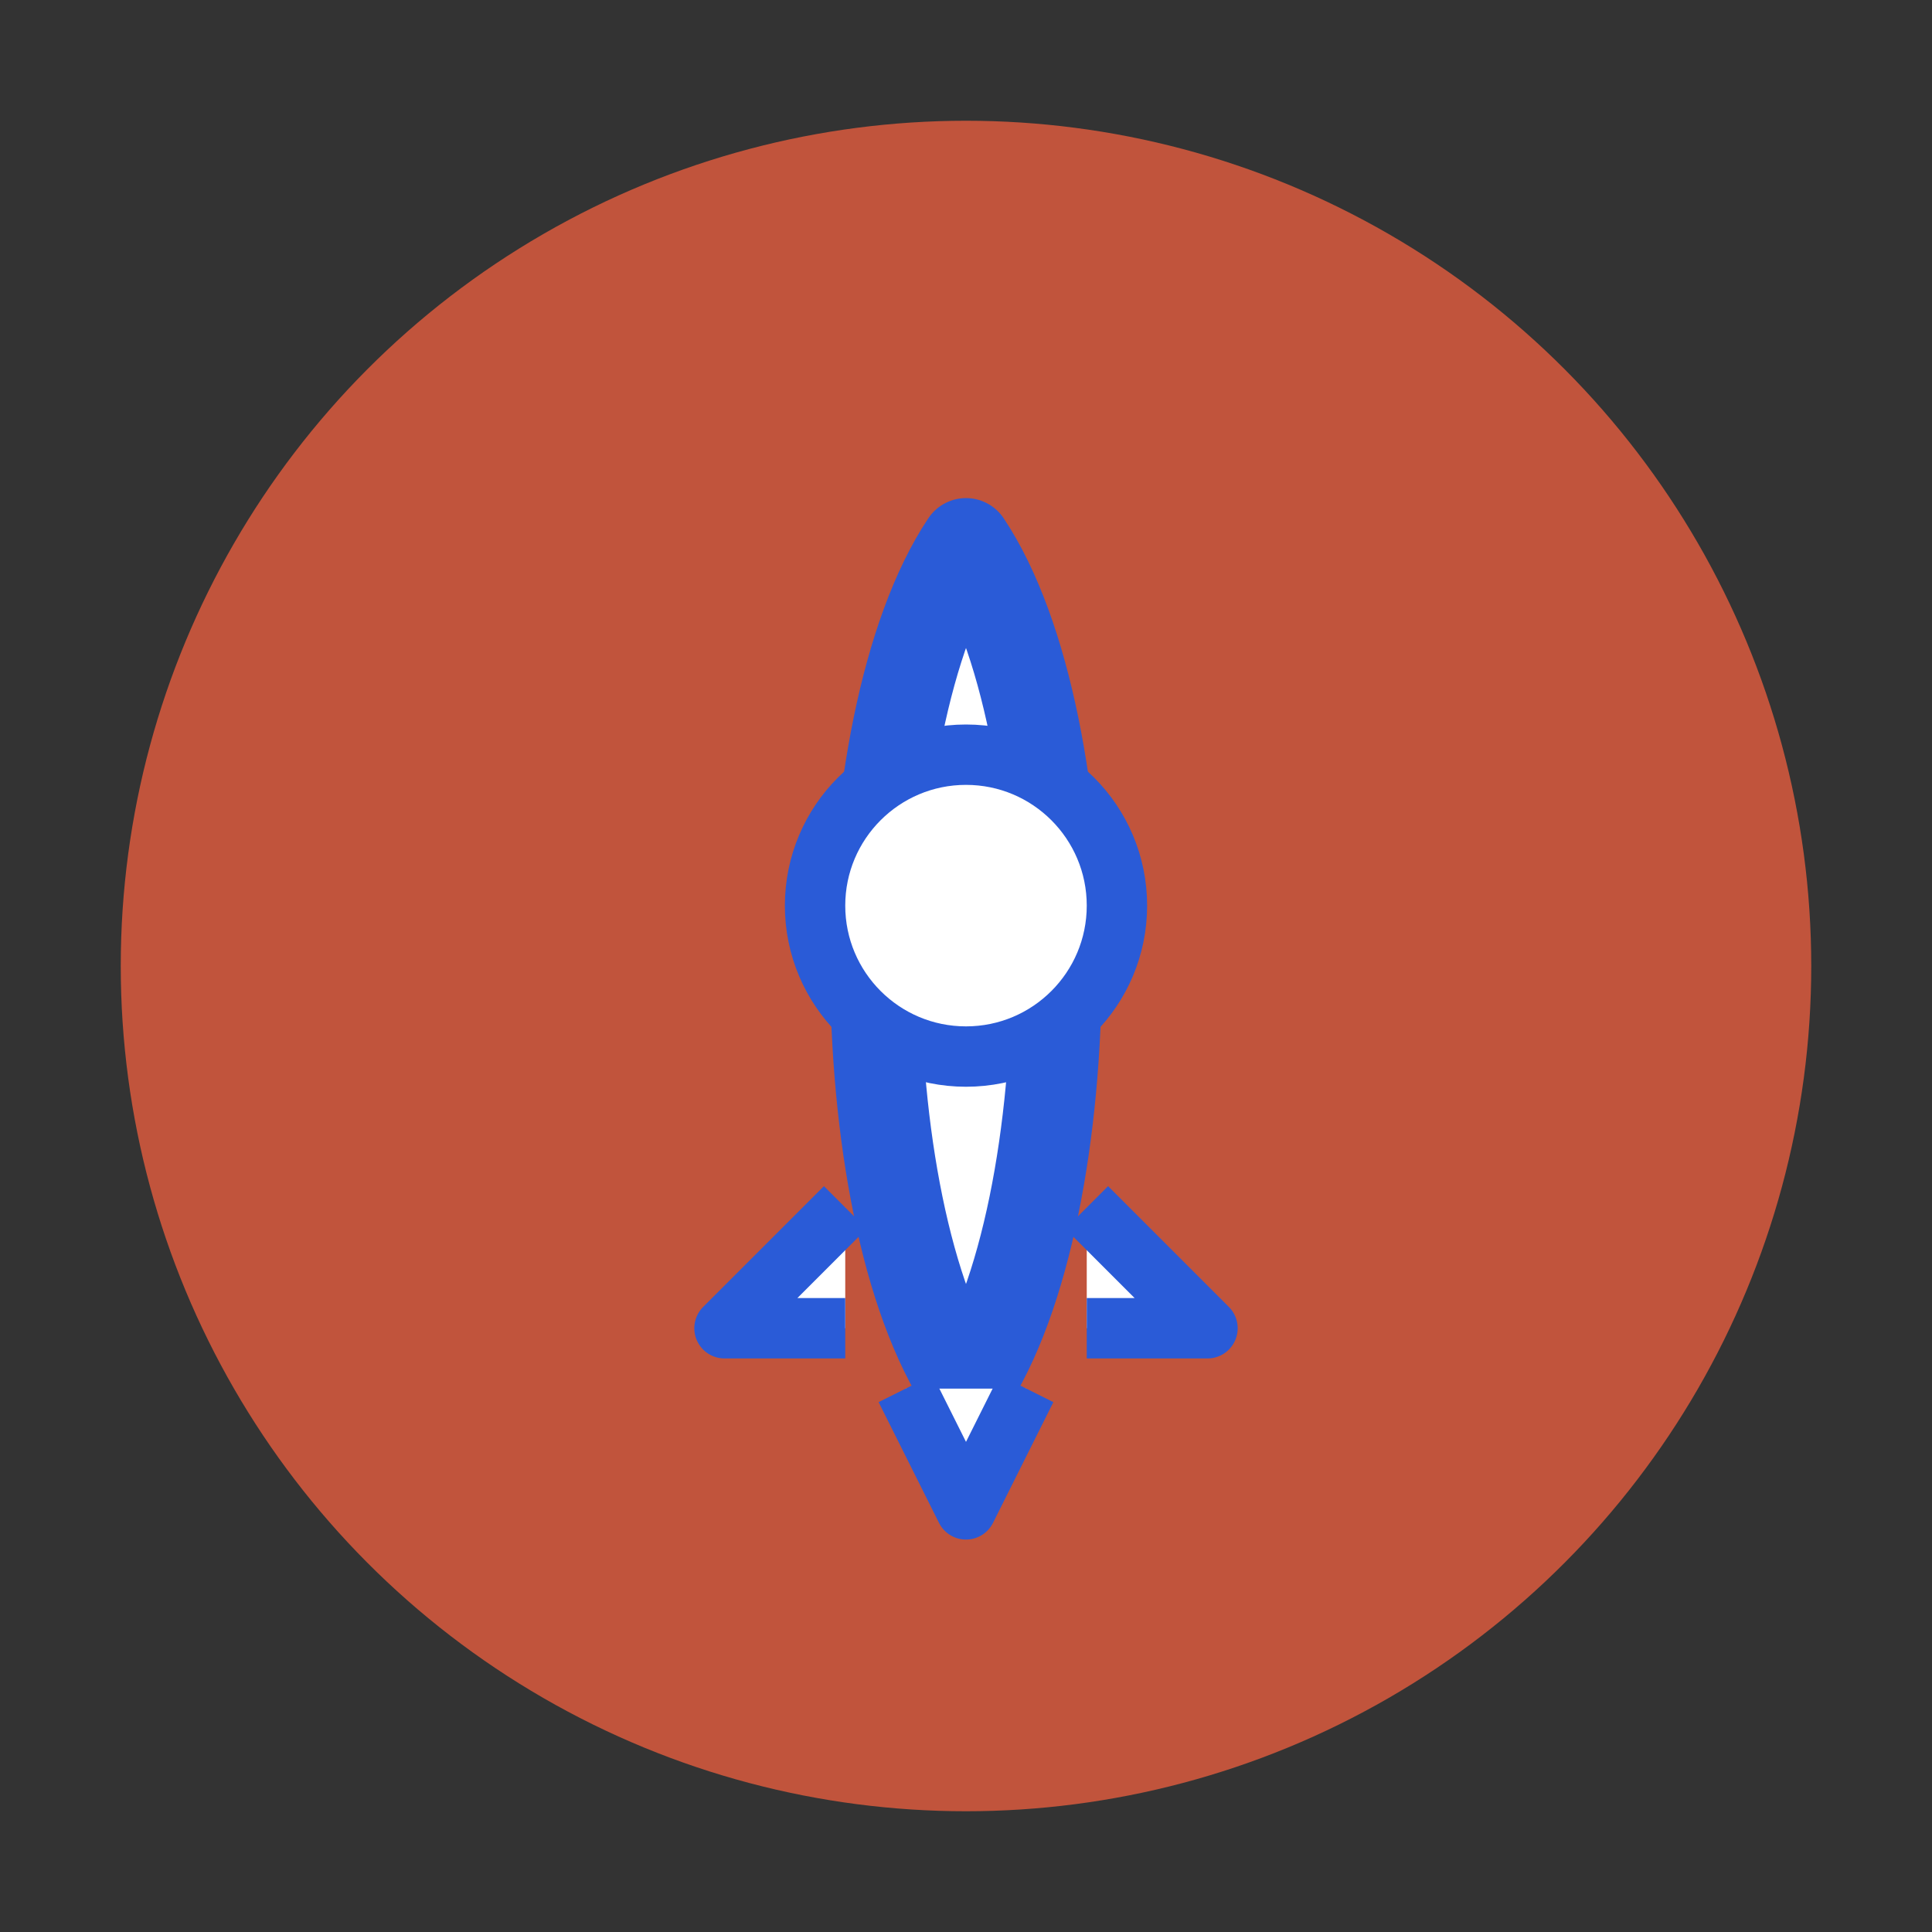 <svg xmlns="http://www.w3.org/2000/svg" viewBox="0 0 64 64" aria-labelledby="title">
  <rect x="0" y="0" width="64" height="64" fill="#333333" stroke="none"/>
  <title>Professionnels</title>
  <!-- Fond rond terracotta -->
  <circle cx="32" cy="32" r="28" fill="#C1543C"/>
  <!-- Fusée : blanc + contour bleu -->
  <path d="M32 18 C28 24, 28 40, 32 46 C36 40, 36 24, 32 18 Z"
        fill="#FFFFFF" stroke="#2A5BD7" stroke-width="3" stroke-linejoin="round"/>
  <circle cx="32" cy="30" r="5" fill="#FFFFFF" stroke="#2A5BD7" stroke-width="2"/>
  <path d="M28 40 L24 44 L28 44" fill="#FFFFFF" stroke="#2A5BD7" stroke-width="2" stroke-linejoin="round"/>
  <path d="M36 40 L40 44 L36 44" fill="#FFFFFF" stroke="#2A5BD7" stroke-width="2" stroke-linejoin="round"/>
  <path d="M30 46 L32 50 L34 46" fill="#FFFFFF" stroke="#2A5BD7" stroke-width="2" stroke-linejoin="round"/>
</svg>
